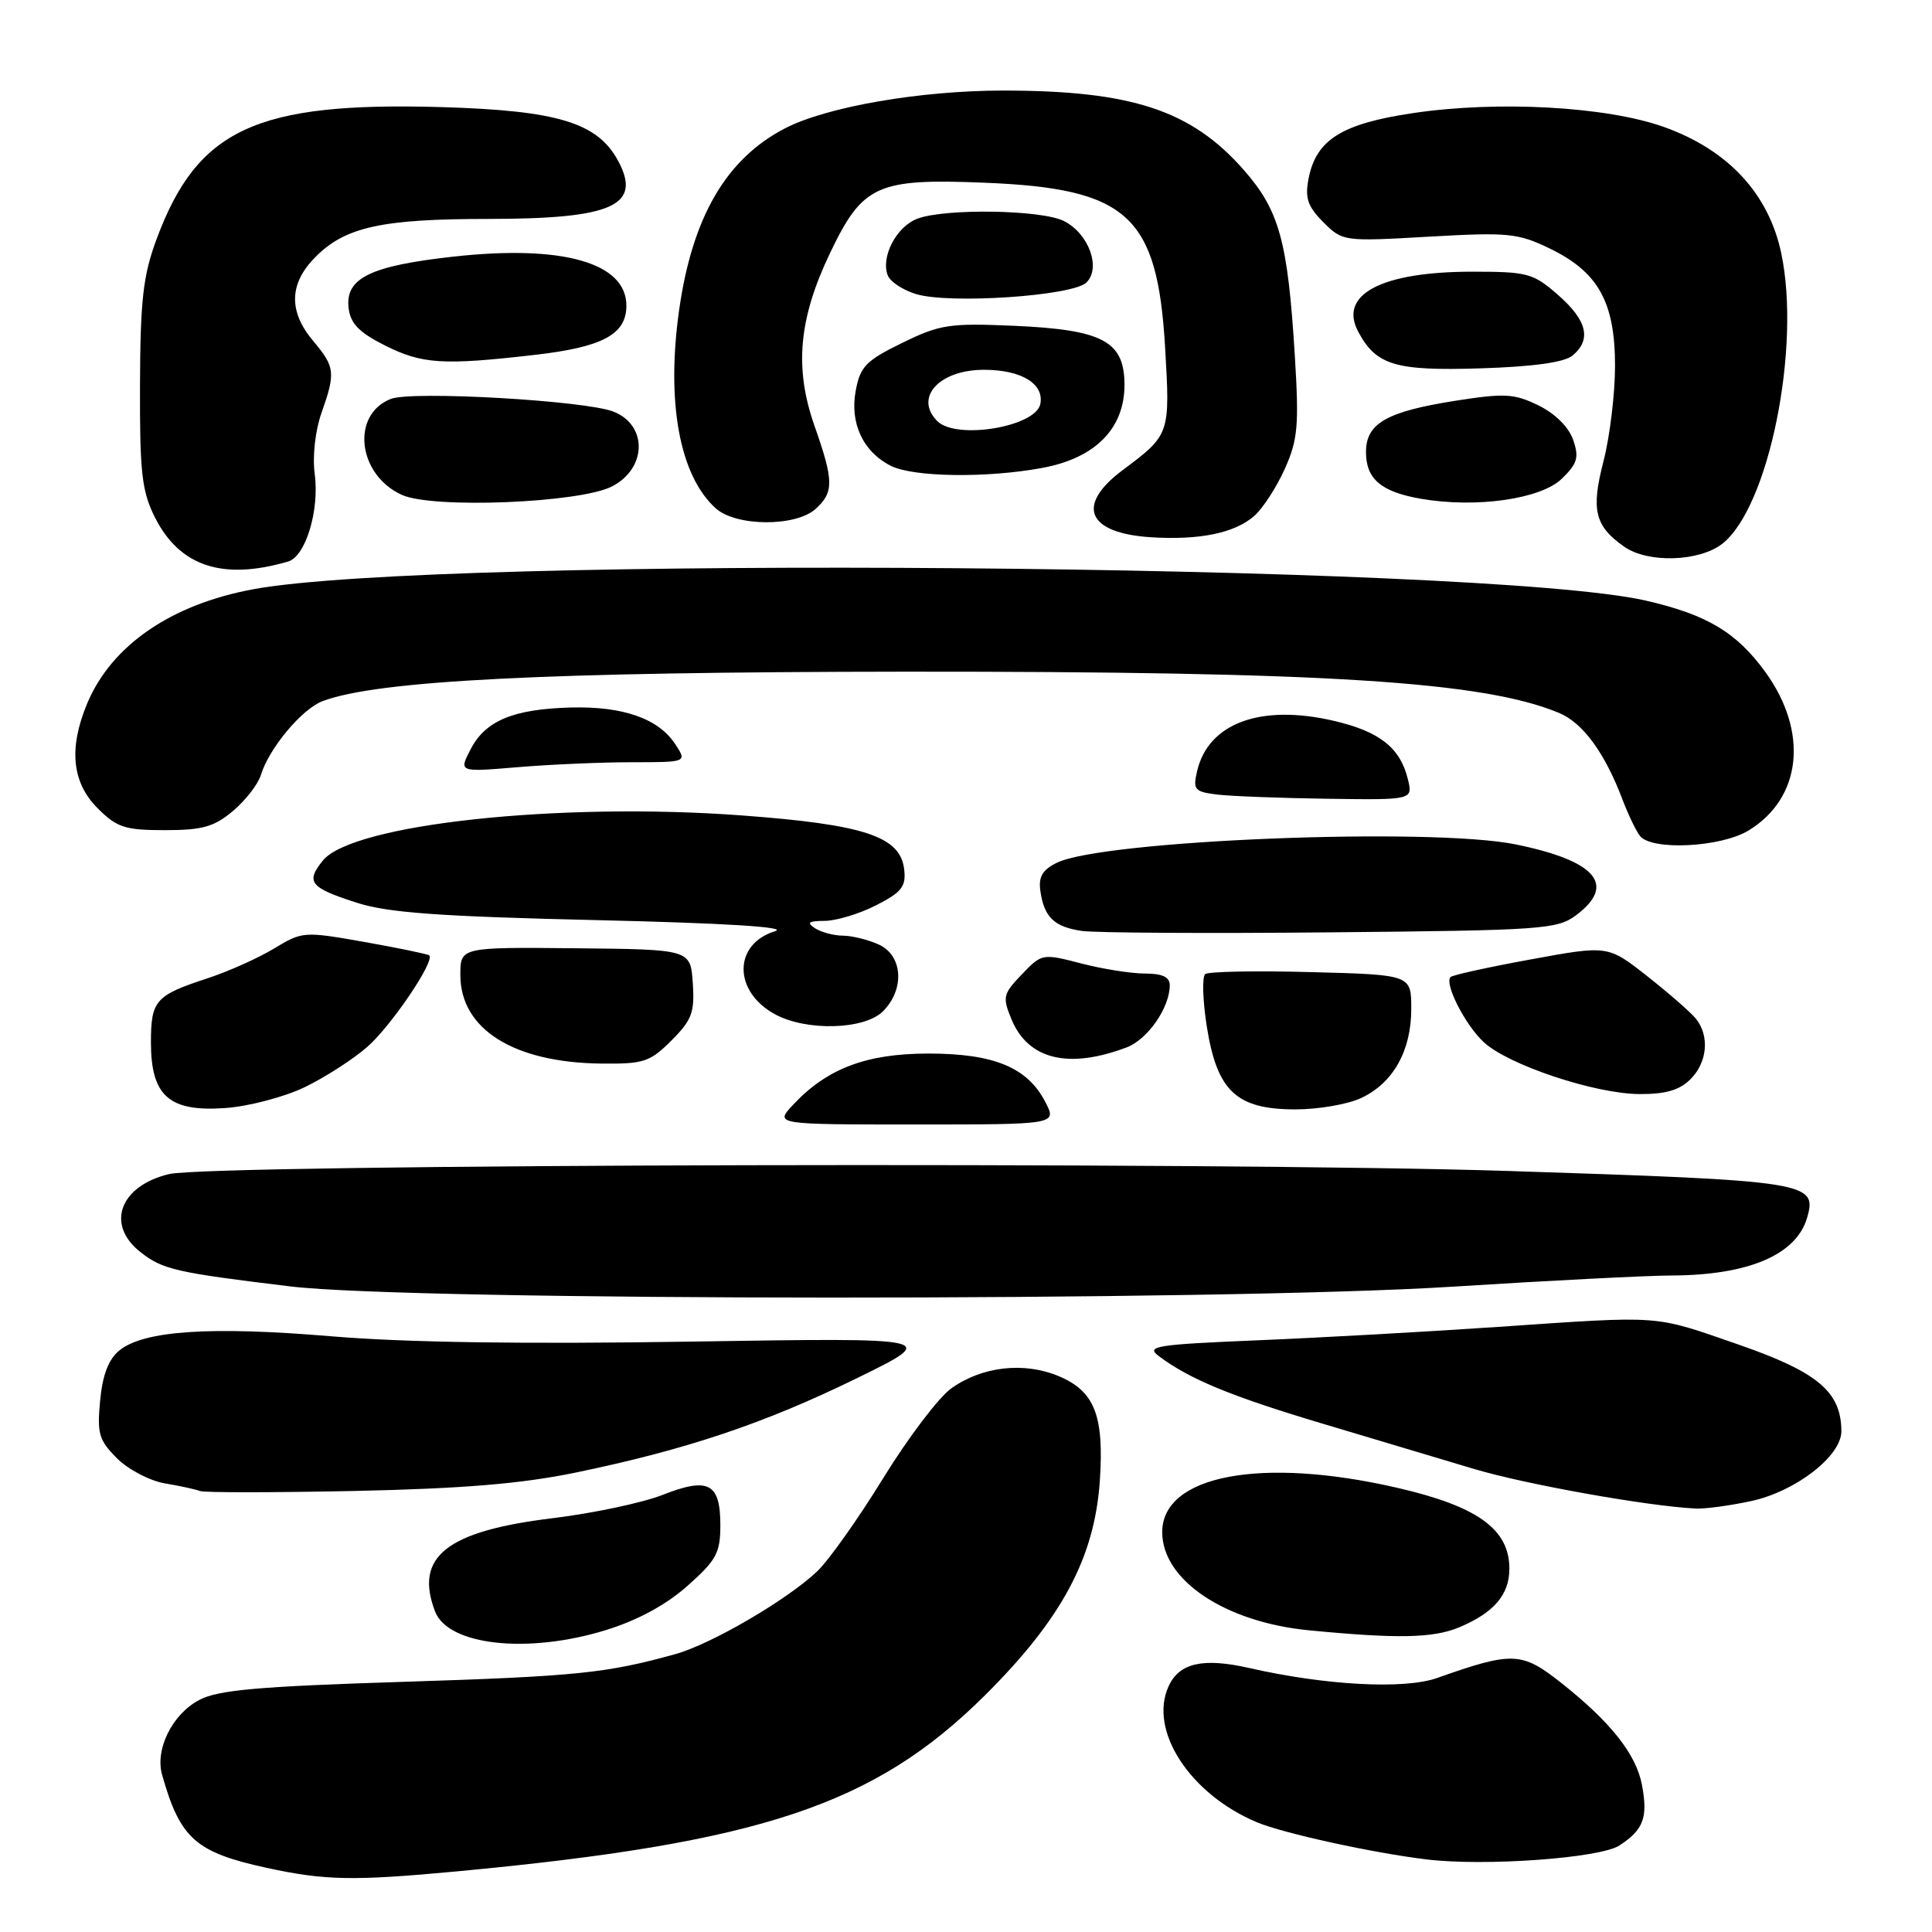 <?xml version="1.0" encoding="UTF-8" standalone="no"?>
<!DOCTYPE svg PUBLIC "-//W3C//DTD SVG 1.1//EN" "http://www.w3.org/Graphics/SVG/1.1/DTD/svg11.dtd" >
<svg xmlns="http://www.w3.org/2000/svg" xmlns:xlink="http://www.w3.org/1999/xlink" version="1.1" viewBox="0 0 256 256">
 <g >
 <path fill="currentColor"
d=" M 60.50 247.97 C 100.84 244.19 115.87 239.18 130.51 224.64 C 140.68 214.53 145.03 206.42 145.73 196.26 C 146.32 187.59 145.05 184.34 140.29 182.35 C 135.69 180.42 130.14 181.05 126.06 183.96 C 124.39 185.15 120.34 190.49 117.05 195.83 C 113.77 201.17 109.83 206.74 108.29 208.20 C 104.35 211.96 94.28 217.84 89.52 219.17 C 80.38 221.71 76.43 222.12 53.50 222.85 C 34.20 223.46 28.89 223.93 26.39 225.26 C 22.82 227.15 20.52 231.79 21.48 235.18 C 23.87 243.63 25.92 245.45 35.34 247.50 C 43.08 249.18 46.79 249.25 60.50 247.97 Z  M 214.59 244.53 C 217.78 242.44 218.38 240.84 217.57 236.52 C 216.81 232.45 213.41 228.16 206.83 222.96 C 201.64 218.86 200.41 218.81 190.43 222.34 C 186.09 223.88 175.66 223.33 165.53 221.02 C 159.39 219.63 156.26 220.34 154.84 223.45 C 152.17 229.30 157.68 237.75 166.57 241.47 C 170.08 242.93 181.84 245.51 189.00 246.38 C 196.69 247.32 212.02 246.22 214.59 244.53 Z  M 80.27 216.00 C 84.49 214.70 88.26 212.65 91.10 210.13 C 94.93 206.73 95.45 205.77 95.45 202.08 C 95.45 196.52 93.87 195.69 87.80 198.08 C 85.13 199.13 78.57 200.52 73.22 201.17 C 59.15 202.88 54.87 206.28 57.65 213.53 C 59.38 218.04 69.93 219.19 80.27 216.00 Z  M 193.32 215.64 C 197.95 213.70 200.00 211.32 200.00 207.85 C 200.00 202.63 195.78 199.59 185.14 197.14 C 167.13 192.99 154.00 195.47 154.00 203.02 C 154.00 209.39 162.34 214.96 173.50 216.03 C 185.18 217.16 189.91 217.06 193.32 215.64 Z  M 232.03 198.90 C 237.92 197.64 244.00 192.93 243.99 189.65 C 243.98 184.44 240.88 181.82 230.47 178.20 C 218.93 174.20 220.53 174.32 198.50 175.82 C 189.15 176.46 174.77 177.26 166.55 177.60 C 153.11 178.16 151.79 178.38 153.55 179.69 C 157.62 182.75 163.11 185.01 175.11 188.60 C 181.92 190.64 191.03 193.36 195.34 194.65 C 202.21 196.70 218.34 199.58 224.70 199.89 C 225.91 199.95 229.21 199.51 232.03 198.90 Z  M 76.30 195.12 C 90.94 192.09 101.27 188.62 113.50 182.64 C 124.50 177.25 124.50 177.25 91.50 177.77 C 69.52 178.12 53.61 177.89 43.84 177.06 C 27.86 175.72 19.08 176.31 15.83 178.93 C 14.39 180.10 13.59 182.16 13.27 185.57 C 12.85 189.95 13.10 190.83 15.51 193.24 C 17.00 194.73 19.86 196.22 21.86 196.56 C 23.86 196.89 25.95 197.35 26.50 197.57 C 27.05 197.79 36.27 197.78 47.00 197.56 C 61.36 197.25 69.08 196.61 76.30 195.12 Z  M 192.50 170.49 C 205.15 169.69 218.20 169.02 221.50 169.01 C 231.69 168.97 238.02 166.27 239.45 161.36 C 240.82 156.63 239.70 156.45 199.86 155.16 C 161.52 153.92 28.06 154.23 22.41 155.57 C 15.87 157.13 13.98 162.27 18.60 165.90 C 21.56 168.23 23.24 168.61 38.50 170.46 C 54.71 172.41 161.90 172.44 192.50 170.49 Z  M 138.51 146.02 C 136.14 141.43 131.70 139.60 123.00 139.60 C 114.78 139.61 109.58 141.58 105.08 146.40 C 102.65 149.00 102.65 149.00 121.35 149.00 C 140.05 149.00 140.05 149.00 138.51 146.02 Z  M 40.41 144.04 C 43.10 142.74 46.82 140.34 48.69 138.70 C 51.86 135.91 57.69 127.29 56.87 126.59 C 56.67 126.42 52.82 125.62 48.32 124.82 C 40.27 123.40 40.07 123.41 36.32 125.68 C 34.22 126.95 30.25 128.73 27.50 129.63 C 20.59 131.89 20.00 132.56 20.00 138.12 C 20.00 145.23 22.41 147.36 29.88 146.82 C 33.00 146.59 37.71 145.35 40.41 144.04 Z  M 180.39 145.48 C 184.62 143.48 187.00 139.22 187.00 133.68 C 187.00 129.16 187.00 129.16 173.75 128.81 C 166.46 128.61 160.14 128.73 159.70 129.07 C 159.27 129.41 159.36 132.57 159.92 136.10 C 161.28 144.60 163.85 147.00 171.65 147.00 C 174.70 147.00 178.64 146.32 180.39 145.48 Z  M 224.00 143.00 C 226.24 140.76 226.55 137.27 224.72 134.99 C 224.05 134.15 221.15 131.62 218.28 129.36 C 213.06 125.25 213.06 125.25 202.87 127.12 C 197.27 128.14 192.47 129.20 192.21 129.46 C 191.35 130.32 194.11 135.75 196.58 138.07 C 199.79 141.09 211.32 144.94 217.25 144.97 C 220.69 144.99 222.55 144.45 224.00 143.00 Z  M 88.97 137.87 C 91.68 135.16 92.06 134.15 91.80 130.28 C 91.50 125.80 91.50 125.80 76.25 125.65 C 61.00 125.50 61.00 125.50 61.00 129.19 C 61.00 136.36 68.05 140.80 79.67 140.93 C 85.30 140.99 86.12 140.72 88.97 137.87 Z  M 149.30 138.78 C 152.08 137.72 155.00 133.51 155.00 130.55 C 155.00 129.46 154.02 129.00 151.72 129.00 C 149.91 129.00 146.10 128.40 143.26 127.66 C 138.13 126.33 138.05 126.34 135.40 129.11 C 132.90 131.71 132.81 132.12 134.03 135.07 C 136.24 140.40 141.58 141.70 149.30 138.78 Z  M 117.00 134.00 C 119.91 131.09 119.63 126.61 116.45 125.16 C 115.05 124.52 112.91 123.99 111.70 123.98 C 110.49 123.98 108.83 123.53 108.00 123.00 C 106.83 122.25 107.12 122.03 109.29 122.02 C 110.82 122.01 113.89 121.08 116.10 119.95 C 119.49 118.22 120.07 117.47 119.81 115.20 C 119.31 110.83 114.56 109.26 98.31 108.05 C 74.13 106.25 46.68 109.20 42.78 114.03 C 40.47 116.88 41.06 117.62 47.29 119.62 C 51.37 120.94 58.24 121.44 79.00 121.92 C 95.91 122.31 104.50 122.84 102.72 123.38 C 97.14 125.09 97.13 131.38 102.70 134.40 C 106.88 136.67 114.55 136.45 117.00 134.00 Z  M 208.83 121.28 C 214.22 117.25 211.51 114.07 200.85 111.89 C 189.56 109.59 146.25 111.32 140.06 114.31 C 138.14 115.24 137.59 116.17 137.85 118.03 C 138.34 121.52 139.67 122.81 143.32 123.35 C 145.07 123.61 159.92 123.70 176.33 123.54 C 204.33 123.28 206.33 123.14 208.83 121.28 Z  M 231.70 110.04 C 238.75 105.74 239.67 96.99 233.92 89.05 C 230.09 83.77 226.16 81.43 218.02 79.57 C 196.51 74.68 57.95 73.55 33.54 78.08 C 22.67 80.09 14.76 85.53 11.55 93.22 C 9.08 99.14 9.53 103.68 12.92 107.08 C 15.50 109.66 16.55 110.00 21.85 110.00 C 26.82 110.00 28.37 109.56 30.87 107.46 C 32.53 106.06 34.19 103.92 34.56 102.71 C 35.64 99.17 39.98 93.96 42.73 92.91 C 49.95 90.17 72.35 89.04 120.00 89.00 C 175.61 88.97 196.58 90.29 206.59 94.47 C 209.76 95.80 212.65 99.76 215.01 106.00 C 215.74 107.92 216.76 110.06 217.29 110.75 C 218.81 112.74 228.01 112.29 231.70 110.04 Z  M 186.55 103.25 C 185.53 99.07 182.80 96.92 176.72 95.51 C 167.04 93.26 160.10 95.82 158.62 102.19 C 158.05 104.63 158.29 104.91 161.25 105.28 C 163.04 105.50 169.61 105.75 175.86 105.84 C 187.22 106.00 187.22 106.00 186.55 103.25 Z  M 83.67 101.00 C 91.05 101.00 91.05 101.00 89.47 98.60 C 87.25 95.21 82.54 93.56 75.60 93.75 C 67.99 93.96 64.31 95.50 62.35 99.30 C 60.79 102.31 60.79 102.31 68.54 101.66 C 72.81 101.30 79.62 101.00 83.67 101.00 Z  M 38.19 74.40 C 40.50 73.72 42.35 67.61 41.70 62.78 C 41.39 60.49 41.77 57.08 42.58 54.77 C 44.49 49.37 44.40 48.63 41.50 45.18 C 38.19 41.25 38.30 37.55 41.83 34.02 C 45.77 30.07 50.61 29.01 64.68 29.01 C 81.16 29.00 85.08 27.25 81.92 21.34 C 79.19 16.25 73.91 14.64 58.44 14.19 C 33.90 13.49 26.14 17.10 20.72 31.76 C 18.96 36.52 18.59 39.79 18.55 51.00 C 18.51 62.56 18.79 65.07 20.50 68.50 C 23.77 75.04 29.48 76.95 38.19 74.40 Z  M 228.23 72.04 C 234.37 67.20 238.66 46.07 236.03 33.58 C 234.37 25.67 228.99 19.87 220.50 16.83 C 212.89 14.11 198.48 13.31 187.21 14.99 C 177.77 16.39 174.38 18.53 173.39 23.68 C 172.89 26.25 173.28 27.37 175.35 29.44 C 177.90 31.99 178.02 32.01 189.34 31.36 C 199.85 30.76 201.13 30.89 205.35 32.93 C 211.78 36.04 214.00 40.03 214.00 48.47 C 214.00 52.18 213.31 57.87 212.47 61.12 C 210.80 67.58 211.31 69.70 215.23 72.45 C 218.37 74.65 225.18 74.43 228.23 72.04 Z  M 166.22 68.34 C 167.36 67.33 169.17 64.52 170.25 62.11 C 171.97 58.27 172.14 56.38 171.57 47.11 C 170.64 31.94 169.52 27.88 164.79 22.50 C 157.84 14.60 149.94 12.00 132.91 12.00 C 121.96 12.00 109.59 14.14 104.05 16.99 C 96.25 21.01 91.74 28.72 89.99 41.07 C 88.26 53.30 90.04 63.01 94.82 67.34 C 97.51 69.78 105.42 69.83 108.08 67.43 C 110.51 65.23 110.49 63.70 107.92 56.41 C 105.24 48.77 105.82 42.25 109.97 33.56 C 114.30 24.50 116.18 23.63 130.43 24.21 C 149.44 24.97 153.35 28.53 154.38 46.00 C 155.06 57.55 155.04 57.60 148.75 62.30 C 142.49 66.98 144.05 70.65 152.53 71.19 C 158.99 71.59 163.64 70.63 166.22 68.34 Z  M 81.10 64.45 C 85.73 62.06 85.83 56.32 81.28 54.54 C 77.52 53.07 54.57 51.76 51.78 52.86 C 46.47 54.95 47.38 62.91 53.24 65.57 C 57.33 67.44 76.85 66.65 81.10 64.45 Z  M 206.95 63.43 C 209.02 61.42 209.26 60.62 208.45 58.28 C 207.87 56.59 206.06 54.80 203.86 53.72 C 200.64 52.15 199.39 52.08 192.86 53.10 C 183.72 54.54 181.00 56.10 181.00 59.90 C 181.00 63.48 183.02 65.19 188.34 66.10 C 195.62 67.35 204.18 66.13 206.95 63.43 Z  M 138.11 62.00 C 145.12 60.71 149.00 56.79 149.00 51.01 C 149.00 45.21 146.15 43.69 134.36 43.17 C 125.80 42.80 124.54 42.99 119.54 45.44 C 114.76 47.77 113.98 48.57 113.39 51.75 C 112.58 56.05 114.35 59.86 118.03 61.72 C 121.01 63.23 130.74 63.37 138.11 62.00 Z  M 208.36 47.12 C 210.91 45.00 210.32 42.48 206.47 39.10 C 203.16 36.20 202.43 36.00 195.11 36.00 C 183.06 36.00 177.33 39.01 179.97 43.95 C 182.35 48.40 184.88 49.16 196.11 48.81 C 203.16 48.59 207.27 48.02 208.36 47.12 Z  M 70.89 47.02 C 79.87 45.99 83.00 44.30 83.00 40.50 C 83.00 34.80 74.52 32.40 60.03 34.01 C 49.05 35.23 45.73 36.86 46.19 40.81 C 46.43 42.86 47.57 44.04 50.96 45.75 C 55.92 48.25 58.66 48.43 70.89 47.02 Z  M 143.95 37.44 C 145.93 35.51 144.27 30.95 140.98 29.29 C 138.03 27.79 125.21 27.59 121.55 28.98 C 118.77 30.04 116.69 34.03 117.63 36.49 C 117.95 37.32 119.63 38.43 121.36 38.96 C 125.76 40.32 142.12 39.22 143.95 37.44 Z  M 124.20 55.80 C 121.09 52.69 124.44 49.00 130.38 49.00 C 135.32 49.00 138.37 50.84 137.85 53.52 C 137.27 56.56 126.72 58.32 124.20 55.80 Z "/>
</g>
</svg>